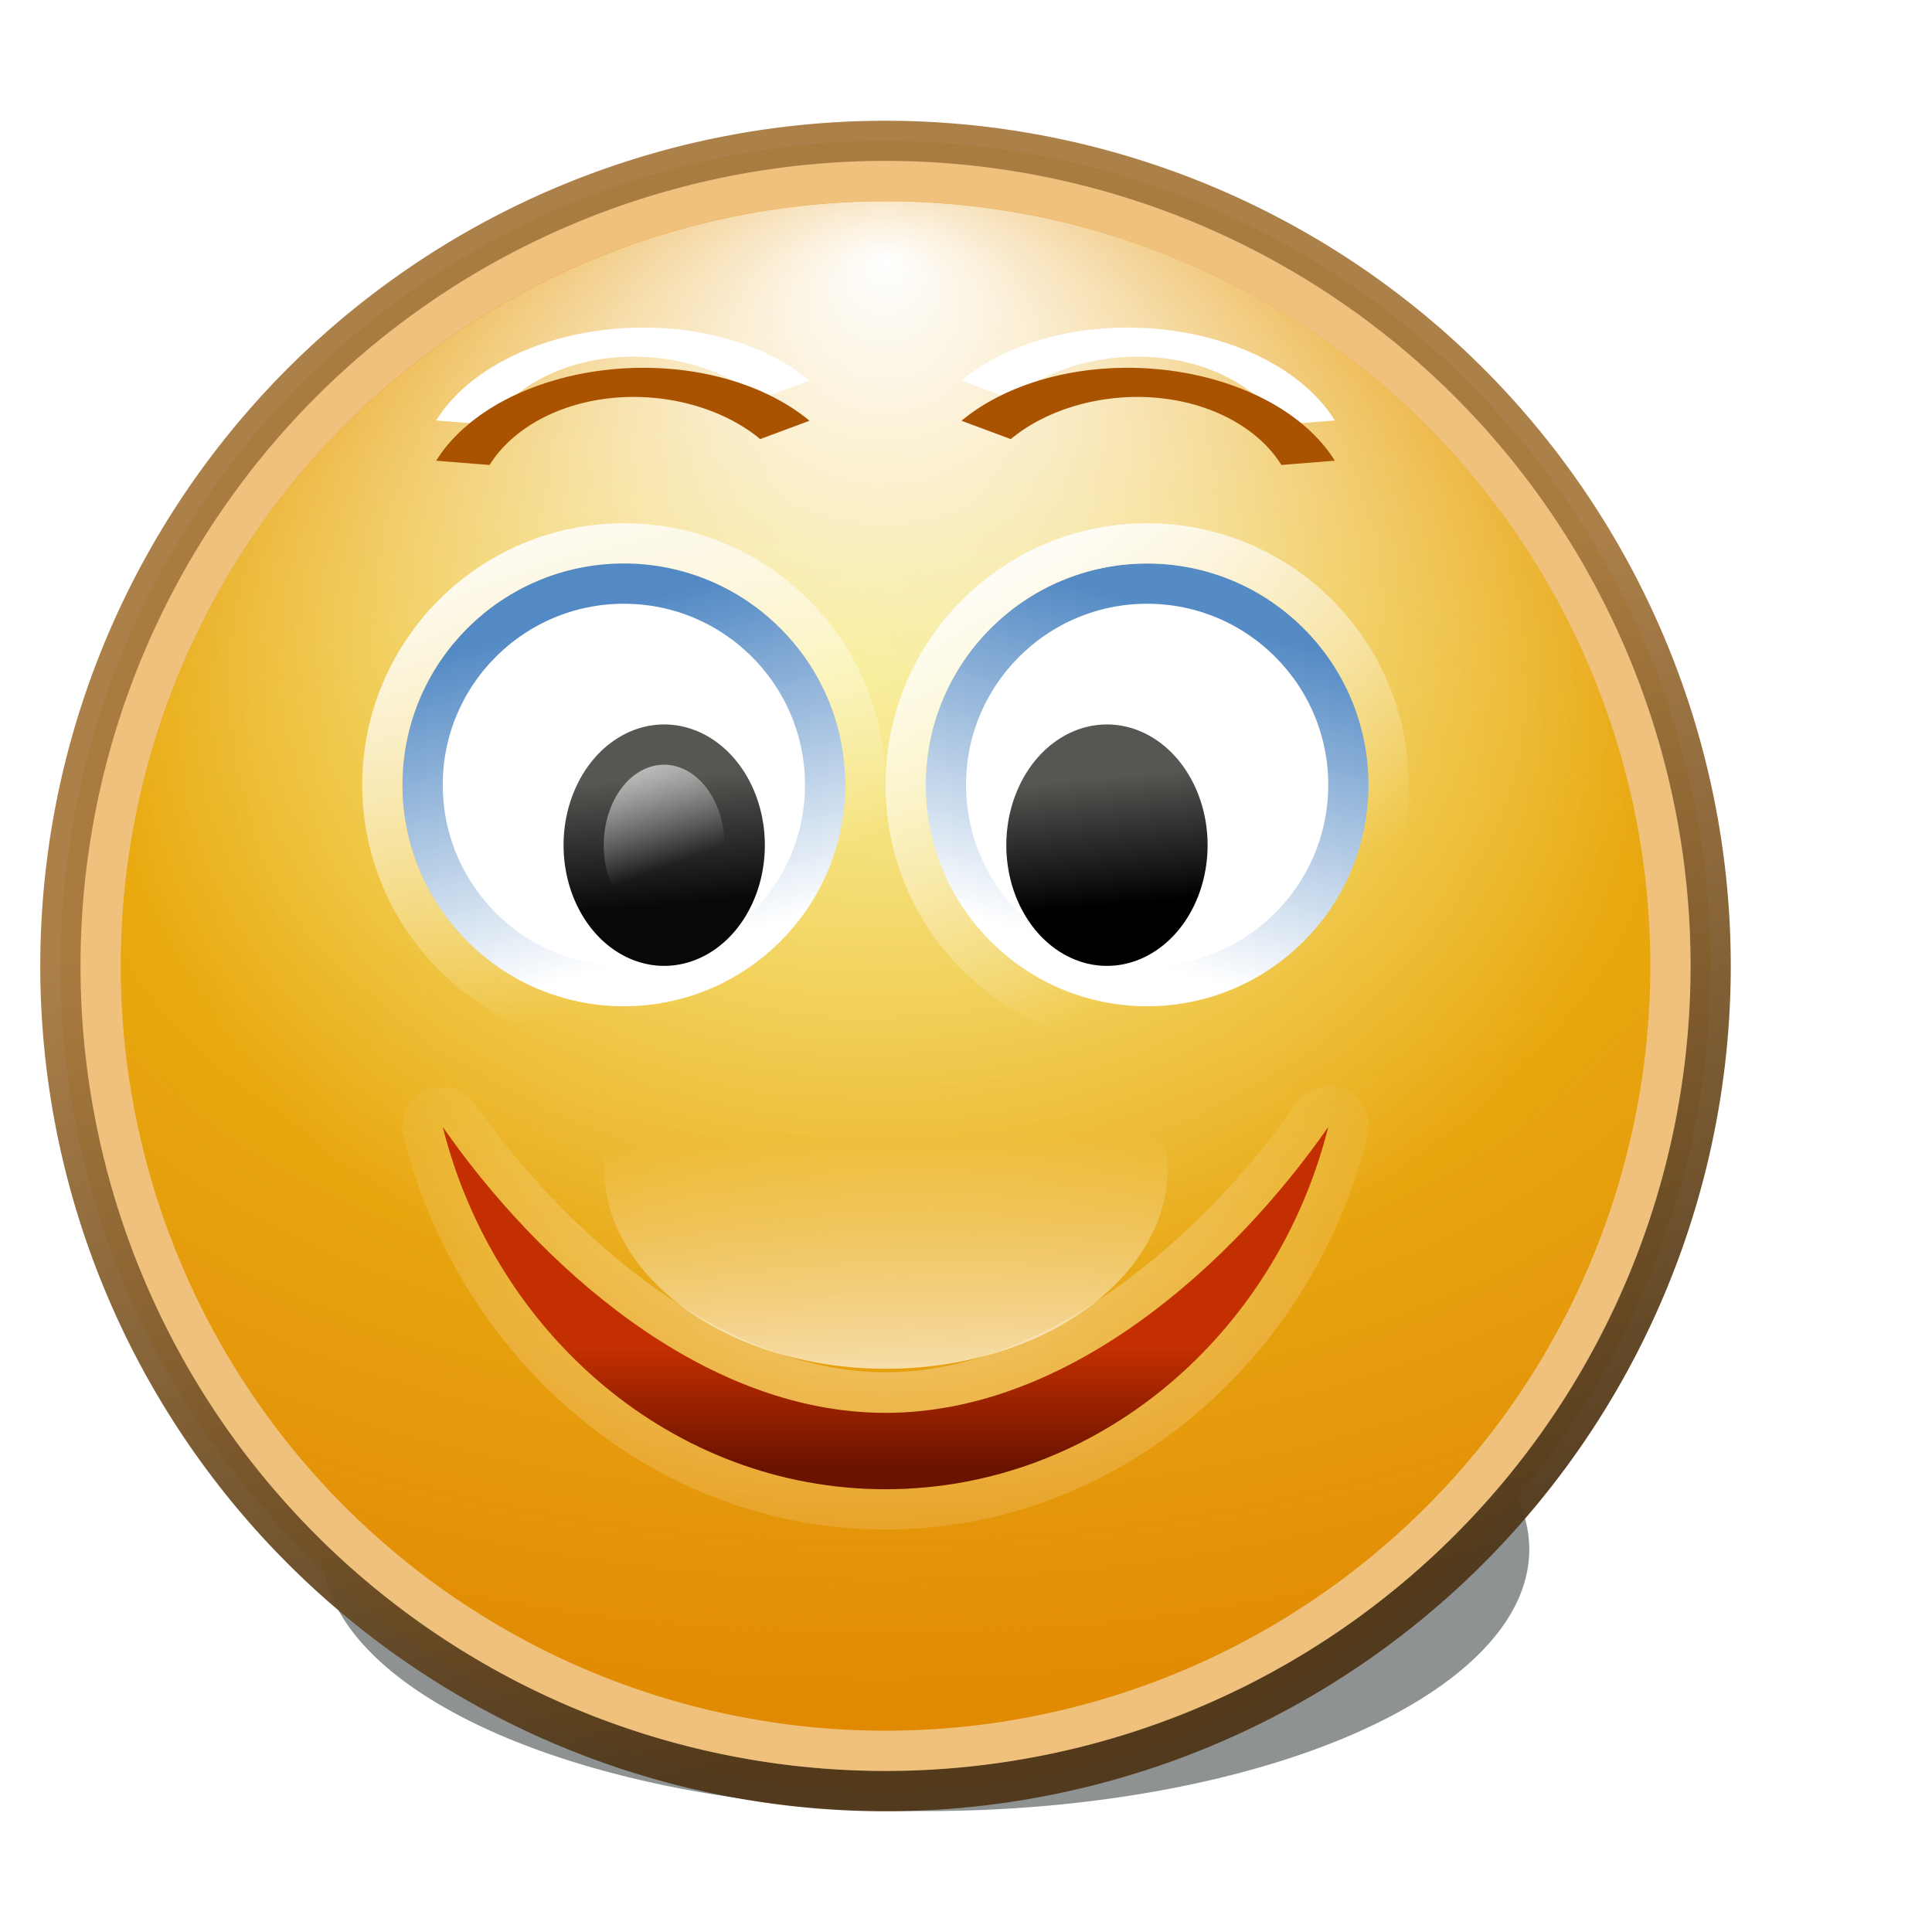 <?xml version="1.0" encoding="UTF-8" standalone="no"?>
<!-- Created with Inkscape (http://www.inkscape.org/) -->
<svg id="svg2" xmlns:rdf="http://www.w3.org/1999/02/22-rdf-syntax-ns#" xmlns="http://www.w3.org/2000/svg" height="48" width="48" version="1.0" xmlns:cc="http://creativecommons.org/ns#" xmlns:xlink="http://www.w3.org/1999/xlink" xmlns:dc="http://purl.org/dc/elements/1.1/">
 <defs id="defs4">
  <linearGradient id="linearGradient11333">
   <stop id="stop11335" style="stop-color:#fff" offset="0"/>
   <stop id="stop11337" style="stop-color:#fff;stop-opacity:0" offset="1"/>
  </linearGradient>
  <linearGradient id="linearGradient10406" y2="8.226" gradientUnits="userSpaceOnUse" x2="11.215" y1="19.516" x1="14.366">
   <stop id="stop11243" style="stop-color:#4f381b;stop-opacity:.973" offset="0"/>
   <stop id="stop11245" style="stop-color:#a87b42;stop-opacity:.961" offset="1"/>
  </linearGradient>
  <linearGradient id="linearGradient11202" y2="10.592" gradientUnits="userSpaceOnUse" x2="9.988" y1="8.55" x1="9.707">
   <stop id="stop11495" style="stop-color:#555753" offset="0"/>
   <stop id="stop11497" style="stop-color:#070808" offset="1"/>
  </linearGradient>
  <linearGradient id="linearGradient11206" y2="10.592" gradientUnits="userSpaceOnUse" x2="9.988" y1="8.55" x1="9.707">
   <stop id="stop11198" style="stop-color:#555753" offset="0"/>
   <stop id="stop11200" offset="1"/>
  </linearGradient>
  <linearGradient id="linearGradient11214" y2="36.403" gradientUnits="userSpaceOnUse" x2="22.92" gradientTransform="matrix(-1 0 0 1 46 1.8858e-7)" y1="33.492" x1="22.92">
   <stop id="stop11210" style="stop-color:#c32f00" offset="0"/>
   <stop id="stop11212" style="stop-color:#6c1300" offset="1"/>
  </linearGradient>
  <radialGradient id="radialGradient11271" fx="11.594" fy="8.866" gradientUnits="userSpaceOnUse" cy="12.147" cx="11.874" gradientTransform="matrix(1.877 9.6878e-8 -5.3309e-8 1.089 -10.483 -2.643)" r="9.975">
   <stop id="stop11318" style="stop-color:#edd400" offset="0"/>
   <stop id="stop11320" style="stop-color:#f6c93b;stop-opacity:0" offset="1"/>
  </radialGradient>
  <radialGradient id="radialGradient11298" gradientUnits="userSpaceOnUse" cy="34.706" cx="24.003" gradientTransform="matrix(1.521 0 0 .707 -12.501 7.942)" r="12.134">
   <stop id="stop11294" style="stop-color:#fff" offset="0"/>
   <stop id="stop11296" style="stop-color:#fff;stop-opacity:0" offset="1"/>
  </radialGradient>
  <linearGradient id="linearGradient11310" y2="9.653" xlink:href="#linearGradient11333" gradientUnits="userSpaceOnUse" x2="10.733" y1="6.264" x1="8.953"/>
  <radialGradient id="radialGradient11327" fx="11.801" fy="1.173" gradientUnits="userSpaceOnUse" cy="7.369" cx="11.736" gradientTransform="matrix(1.023 0 0 .887 -.271 .706)" r="9.975">
   <stop id="stop11261" style="stop-color:#fff" offset="0"/>
   <stop id="stop11263" style="stop-color:#fff;stop-opacity:0" offset="1"/>
  </radialGradient>
  <linearGradient id="linearGradient11339" y2="22.562" xlink:href="#linearGradient11333" gradientUnits="userSpaceOnUse" x2="20.688" gradientTransform="translate(-2 1.8858e-7)" y1="11.875" x1="14.688"/>
  <linearGradient id="linearGradient11343" y2="22.562" xlink:href="#linearGradient11333" gradientUnits="userSpaceOnUse" x2="20.688" gradientTransform="translate(11 1.8858e-7)" y1="11.875" x1="14.688"/>
  <linearGradient id="linearGradient11424" y2="29.836" gradientUnits="userSpaceOnUse" x2="22.855" y1="34.797" x1="22.915">
   <stop id="stop11420" style="stop-color:#fff" offset="0"/>
   <stop id="stop11422" style="stop-color:#fff;stop-opacity:0" offset="1"/>
  </linearGradient>
  <filter id="filter11462" height="1.383" width="1.158" y="-.191" x="-.079">
   <feGaussianBlur id="feGaussianBlur11464" stdDeviation="0.448"/>
  </filter>
  <linearGradient id="linearGradient11480" y2="24.104" gradientUnits="userSpaceOnUse" x2="16.958" gradientTransform="translate(-2 1.8858e-7)" y1="15.786" x1="14.729">
   <stop id="stop11489" style="stop-color:#538ac5" offset="0"/>
   <stop id="stop11491" style="stop-color:#fff" offset="1"/>
  </linearGradient>
  <filter id="filter11503" height="1.657" width="1.234" y="-.328" x="-.117">
   <feGaussianBlur id="feGaussianBlur11505" stdDeviation="0.648"/>
  </filter>
  <linearGradient id="linearGradient11507" y2="24.104" gradientUnits="userSpaceOnUse" x2="16.958" gradientTransform="matrix(-1 0 0 1 46 1.8858e-7)" y1="15.786" x1="14.729">
   <stop id="stop11476" style="stop-color:#558bc5" offset="0"/>
   <stop id="stop11478" style="stop-color:#fff" offset="1"/>
  </linearGradient>
 </defs>
 <g id="layer1">
  <path id="path17958" style="opacity:.734;filter:url(#filter11503);enable-background:new;fill:#2e3436" d="m17.394 10.458a6.645 2.368 0 1 1 -13.29 0 6.645 2.368 0 1 1 13.29 0z" transform="matrix(2.257 0 0 2.745 -1.264 9.789)"/>
  <path id="path17960" style="stroke-width:.488;stroke:url(#linearGradient10406);enable-background:new;fill:#e08700" d="m21.781 10.983a9.975 9.975 0 1 1 -19.95 0 9.975 9.975 0 1 1 19.95 0z" transform="matrix(2.055 0 0 2.055 -2.261 1.43)"/>
  <path id="path11247" style="enable-background:new;fill:url(#radialGradient11271)" d="m21.781 10.983a9.975 9.975 0 1 1 -19.95 0 9.975 9.975 0 1 1 19.95 0z" transform="matrix(1.905 0 0 1.905 -.487 3.08)"/>
  <path id="path11257" style="enable-background:new;fill:url(#radialGradient11327)" d="m21.781 10.983a9.975 9.975 0 1 1 -19.95 0 9.975 9.975 0 1 1 19.95 0z" transform="matrix(1.905 0 0 1.905 -.487 3.08)"/>
  <path id="path11329" style="stroke:url(#linearGradient11339);enable-background:new;fill:none" d="m21.5 19.5c0 3.312-2.688 6-6 6s-6-2.688-6-6 2.688-6 6-6 6 2.688 6 6z"/>
  <path id="path17964" style="opacity:0.487;stroke-width:.512;stroke:#fff;enable-background:new;fill:none" d="m21.781 10.983a9.975 9.975 0 1 1 -19.95 0 9.975 9.975 0 1 1 19.95 0z" transform="matrix(1.955 0 0 -1.955 -1.079 45.47)"/>
  <path id="path17966" style="stroke:url(#linearGradient11480);enable-background:new;fill:#fff" d="m20.5 19.5c0 2.76-2.24 5-5 5s-5-2.24-5-5 2.24-5 5-5 5 2.24 5 5z"/>
  <path id="path17968" style="enable-background:new;fill:url(#linearGradient11202)" d="m10.733 9.653a1.026 1.941 0 1 1 -2.052 0 1.026 1.941 0 1 1 2.052 0z" transform="matrix(2.437 0 0 1.545 -7.154 6.084)"/>
  <path id="path11288" style="opacity:.37;enable-background:new;fill:url(#radialGradient11298)" d="m12.969 27c-0.306 0.005-0.592 0.151-0.775 0.395-0.184 0.245-0.244 0.56-0.163 0.855 1.392 5.542 6.2 9.75 11.969 9.75s10.577-4.208 11.969-9.75c0.141-0.473-0.088-0.977-0.537-1.182-0.449-0.204-0.98-0.047-1.244 0.37-2.208 3.169-6.116 6.656-10.188 6.656s-7.98-3.487-10.188-6.656c-0.188-0.281-0.506-0.446-0.843-0.438z" transform="translate(-2 1.8858e-7)"/>
  <path id="path17974" style="enable-background:new;fill:url(#linearGradient11214)" d="m11 28c1.29 5.138 5.712 9 11 9s9.71-3.862 11-9c-2.318 3.327-6.39 7.102-11 7.102s-8.682-3.775-11-7.102z"/>
  <path id="path11325" style="stroke-width:.368;stroke:#fff;enable-background:new;fill:none" d="m7.213 8.487a1.228 1.741 0 0 1 2.075 -0.344" transform="matrix(3.738 .699 -.706 1.839 3.53 -10.968)"/>
  <path id="path17976" style="stroke-width:.368;stroke:#a95300;enable-background:new;fill:none" d="m7.213 8.487a1.228 1.741 0 0 1 2.075 -0.344" transform="matrix(3.738 .699 -.706 1.839 3.53 -9.968)"/>
  <path id="path11323" style="stroke-width:.368;stroke:#fff;enable-background:new;fill:none" d="m7.213 8.487a1.228 1.741 0 0 1 2.075 -0.344" transform="matrix(-3.738 .699 .706 1.839 40.47 -10.968)"/>
  <path id="path17978" style="stroke-width:.368;stroke:#a95300;enable-background:new;fill:none" d="m7.213 8.487a1.228 1.741 0 0 1 2.075 -0.344" transform="matrix(-3.738 .699 .706 1.839 40.47 -9.968)"/>
  <path id="path11482" style="stroke:url(#linearGradient11507);enable-background:new;fill:#fff" d="m23.5 19.5c0 2.76 2.24 5 5 5s5-2.24 5-5-2.24-5-5-5-5 2.24-5 5z"/>
  <path id="path11204" style="enable-background:new;fill:url(#linearGradient11206)" d="m10.733 9.653a1.026 1.941 0 1 1 -2.052 0 1.026 1.941 0 1 1 2.052 0z" transform="matrix(2.437 0 0 1.545 3.846 6.084)"/>
  <path id="path11300" style="enable-background:new;fill:url(#linearGradient11310)" d="m10.733 9.653a1.026 1.941 0 1 1 -2.052 0 1.026 1.941 0 1 1 2.052 0z" transform="matrix(1.462 0 0 1.03 2.308 11.056)"/>
  <path id="path11312" style="enable-background:new;fill:url(#linearGradient11310)" d="m10.733 9.653a1.026 1.941 0 1 1 -2.052 0 1.026 1.941 0 1 1 2.052 0z" transform="matrix(1.462 0 0 1.03 13.308 11.056)"/>
  <path id="path11341" style="stroke:url(#linearGradient11343);enable-background:new;fill:none" d="m34.5 19.5c0 3.312-2.688 6-6 6s-6-2.688-6-6 2.688-6 6-6 6 2.688 6 6z"/>
  <path id="path11416" style="filter:url(#filter11462);fill:url(#linearGradient11424)" d="m30.062 30.188a6.812 2.812 0 1 1 -13.624 0 6.812 2.812 0 1 1 13.624 0z" transform="matrix(1.028 0 0 1.778 -1.89 -24.667)"/>
 </g>
</svg>
